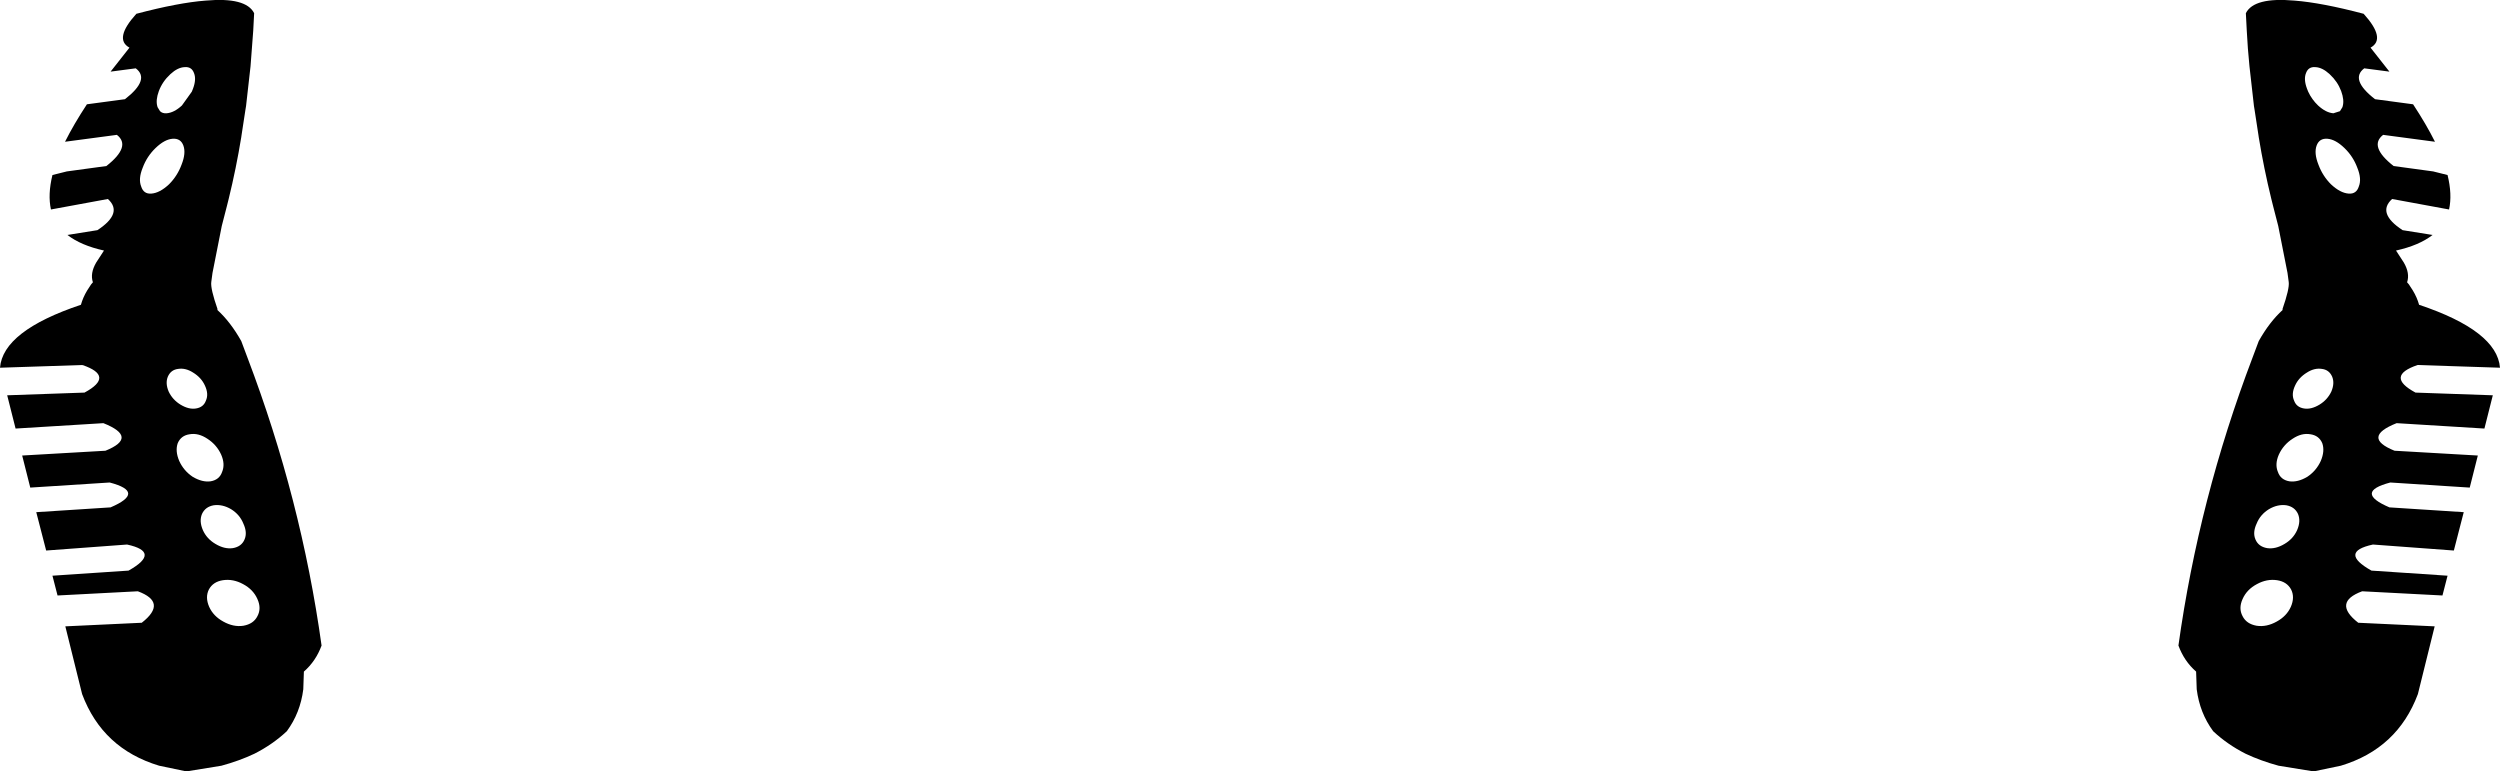 <?xml version="1.0" encoding="UTF-8" standalone="no"?>
<svg xmlns:xlink="http://www.w3.org/1999/xlink" height="128.7px" width="417.1px" xmlns="http://www.w3.org/2000/svg">
  <g transform="matrix(1.0, 0.0, 0.0, 1.0, -191.35, -244.85)">
    <path d="M585.7 247.15 Q589.5 251.35 586.85 252.8 L590.0 256.8 585.8 256.25 Q583.35 258.1 587.6 261.4 L593.95 262.25 Q596.15 265.6 597.6 268.5 L588.95 267.35 Q586.5 269.25 590.7 272.55 L597.3 273.45 599.7 274.05 Q600.5 277.3 599.95 279.8 L590.45 278.05 Q587.85 280.4 592.2 283.25 L597.2 284.05 Q594.95 285.8 591.1 286.65 L592.4 288.65 Q593.45 290.45 592.95 291.95 L593.25 292.3 593.9 293.3 Q594.6 294.45 594.95 295.7 607.95 300.05 608.45 306.2 L594.7 305.75 Q589.25 307.6 594.35 310.35 L607.25 310.8 605.85 316.35 591.2 315.45 Q585.3 317.8 590.85 320.05 L604.75 320.85 603.4 326.2 590.15 325.35 Q584.05 326.95 590.0 329.5 L602.4 330.3 600.75 336.7 587.25 335.7 Q581.5 336.95 587.0 340.05 L599.7 340.9 598.85 344.2 585.45 343.5 Q580.45 345.35 584.8 348.75 L597.55 349.35 594.75 360.65 Q591.35 369.75 581.9 372.6 L577.35 373.55 571.8 372.65 571.5 372.6 Q568.55 371.8 566.0 370.6 562.95 369.05 560.6 366.85 558.35 363.8 557.85 359.85 L557.75 356.9 Q555.75 355.15 554.8 352.55 558.2 328.1 567.15 304.55 L568.2 301.75 Q570.0 298.55 572.2 296.55 L572.15 296.45 Q573.35 293.0 573.2 291.9 L573.0 290.4 571.45 282.55 570.6 279.25 570.3 278.05 Q569.05 272.95 568.2 267.75 L568.15 267.4 567.5 263.15 567.4 262.55 566.65 255.9 Q566.35 252.95 566.2 249.95 L566.05 247.05 Q567.4 244.35 574.15 244.95 578.7 245.3 585.7 247.15 M579.65 268.0 Q578.3 267.9 577.85 269.15 577.4 270.4 578.15 272.3 578.85 274.2 580.25 275.6 581.8 277.05 583.2 277.15 584.5 277.25 584.9 275.95 585.4 274.7 584.65 272.85 583.95 270.95 582.5 269.55 581.0 268.1 579.65 268.0 M580.0 257.2 Q578.8 256.1 577.65 256.05 576.5 255.95 576.1 257.0 575.65 258.05 576.25 259.65 L576.45 260.15 Q577.05 261.45 578.1 262.45 579.4 263.65 580.65 263.75 L581.75 263.4 582.15 262.75 582.2 262.6 Q582.5 261.55 581.95 260.05 581.35 258.45 580.05 257.25 L580.0 257.2 M565.5 347.65 Q566.15 348.95 567.85 349.25 569.5 349.5 571.2 348.55 572.85 347.65 573.55 346.1 574.25 344.5 573.6 343.2 572.9 341.9 571.25 341.65 569.55 341.4 567.9 342.3 566.2 343.2 565.5 344.8 564.8 346.35 565.5 347.65 M578.75 306.4 Q577.5 306.2 576.25 307.0 574.85 307.85 574.25 309.2 573.6 310.6 574.1 311.7 574.5 312.8 575.75 313.0 576.95 313.2 578.35 312.35 579.65 311.55 580.3 310.2 580.9 308.8 580.45 307.7 579.95 306.55 578.75 306.4 M571.55 320.7 Q570.85 322.3 571.4 323.6 571.85 324.9 573.3 325.15 574.7 325.35 576.3 324.4 577.8 323.4 578.55 321.75 579.25 320.1 578.8 318.8 578.25 317.5 576.8 317.3 575.35 317.05 573.85 318.05 572.3 319.05 571.55 320.7 M567.85 332.2 Q567.15 333.7 567.65 334.85 568.15 336.05 569.6 336.3 571.0 336.5 572.5 335.6 573.95 334.75 574.6 333.3 575.25 331.8 574.75 330.6 574.2 329.4 572.8 329.15 571.35 328.95 569.9 329.8 568.45 330.7 567.85 332.2 M214.1 247.15 Q221.1 245.3 225.65 244.95 232.4 244.35 233.75 247.05 L233.6 249.95 233.15 255.9 232.4 262.55 232.3 263.15 231.65 267.4 231.6 267.75 Q230.75 272.95 229.5 278.05 L229.2 279.25 228.35 282.55 226.8 290.4 226.6 291.9 Q226.45 293.0 227.65 296.45 L227.6 296.55 Q229.8 298.55 231.6 301.75 L232.65 304.55 Q241.6 328.1 245.0 352.55 244.05 355.15 242.05 356.9 L241.95 359.85 Q241.45 363.8 239.2 366.85 236.85 369.05 233.8 370.6 231.25 371.8 228.3 372.6 L228.0 372.65 222.45 373.55 217.9 372.6 Q208.45 369.75 205.05 360.65 L202.25 349.35 215.0 348.75 Q219.35 345.35 214.35 343.5 L200.95 344.2 200.1 340.9 212.8 340.05 Q218.3 336.95 212.55 335.7 L199.05 336.7 197.4 330.3 209.8 329.5 Q215.75 326.95 209.65 325.35 L196.4 326.2 195.05 320.85 208.95 320.05 Q214.5 317.8 208.6 315.45 L193.95 316.35 192.55 310.8 205.45 310.35 Q210.55 307.6 205.1 305.75 L191.35 306.2 Q191.85 300.05 204.85 295.7 205.2 294.45 205.9 293.3 L206.55 292.3 206.85 291.95 Q206.35 290.45 207.4 288.65 L208.7 286.65 Q204.85 285.8 202.6 284.05 L207.6 283.25 Q211.95 280.4 209.35 278.05 L199.85 279.8 Q199.3 277.3 200.1 274.05 L202.5 273.45 209.1 272.55 Q213.3 269.25 210.85 267.35 L202.2 268.5 Q203.65 265.6 205.85 262.25 L212.2 261.4 Q216.45 258.1 214.0 256.25 L209.8 256.8 212.95 252.8 Q210.3 251.35 214.1 247.15 M223.7 257.0 Q223.3 255.95 222.15 256.05 221.0 256.1 219.8 257.2 L219.75 257.25 Q218.45 258.45 217.85 260.05 217.3 261.55 217.6 262.6 L217.65 262.75 218.05 263.4 Q218.45 263.8 219.15 263.75 220.4 263.65 221.7 262.45 L223.35 260.15 223.55 259.65 Q224.15 258.05 223.7 257.0 M217.3 269.55 Q215.85 270.95 215.15 272.85 214.4 274.7 214.9 275.95 215.3 277.25 216.6 277.15 218.0 277.05 219.55 275.6 220.95 274.2 221.65 272.3 222.4 270.4 221.95 269.15 221.5 267.9 220.15 268.0 218.8 268.1 217.3 269.55 M231.9 342.3 Q230.25 341.4 228.55 341.65 226.9 341.9 226.2 343.2 225.55 344.5 226.25 346.1 226.95 347.65 228.6 348.55 230.3 349.5 231.95 349.25 233.65 348.95 234.3 347.65 235.0 346.35 234.3 344.8 233.6 343.2 231.9 342.3 M229.9 329.8 Q228.45 328.95 227.0 329.15 225.6 329.4 225.05 330.6 224.55 331.8 225.2 333.3 225.85 334.75 227.3 335.6 228.8 336.5 230.2 336.3 231.65 336.05 232.15 334.85 232.65 333.7 231.95 332.2 231.35 330.7 229.9 329.8 M225.7 311.7 Q226.2 310.6 225.55 309.2 224.95 307.85 223.55 307.0 222.3 306.2 221.05 306.4 219.85 306.55 219.35 307.7 218.9 308.8 219.5 310.2 220.15 311.55 221.45 312.35 222.85 313.2 224.05 313.0 225.3 312.8 225.7 311.7 M225.95 318.05 Q224.45 317.05 223.0 317.3 221.55 317.5 221.0 318.8 220.55 320.1 221.25 321.75 222.0 323.4 223.5 324.4 225.1 325.35 226.5 325.15 227.95 324.9 228.4 323.6 228.95 322.3 228.25 320.7 227.5 319.05 225.95 318.05" fill="#000000" fill-rule="evenodd" stroke="none"/>
  </g>
</svg>
